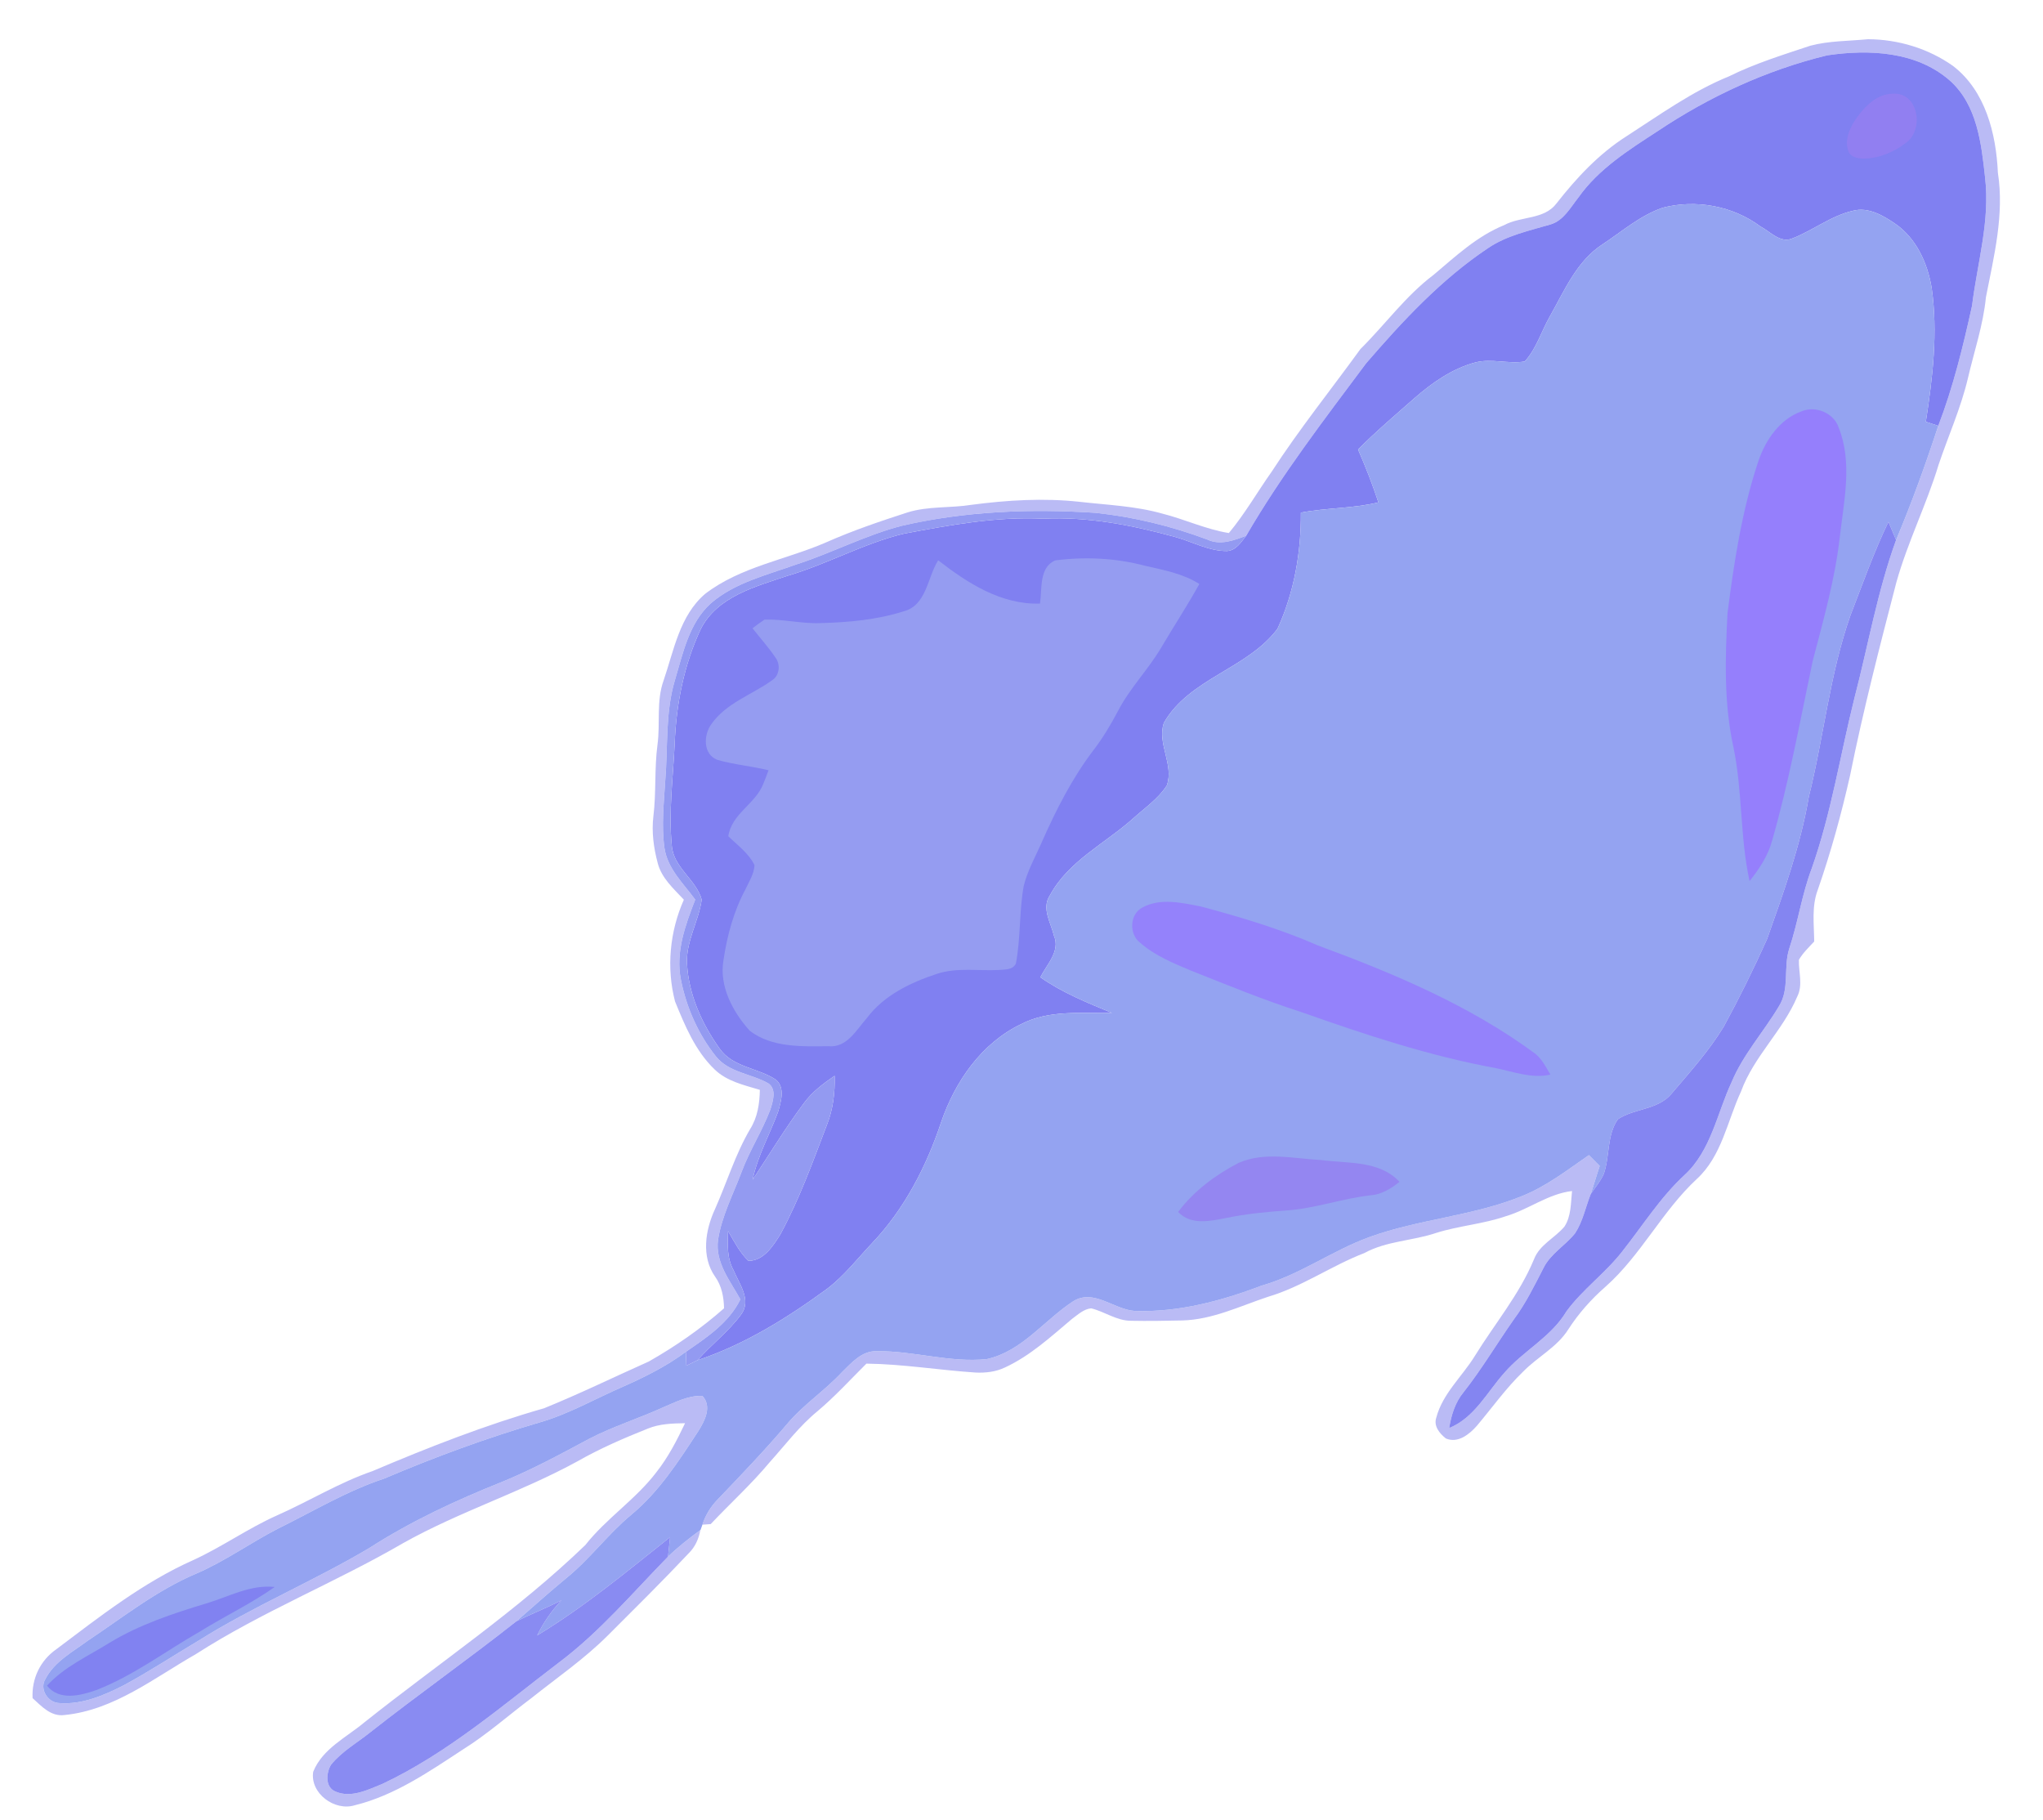<?xml version="1.0" encoding="UTF-8" ?>
<!DOCTYPE svg PUBLIC "-//W3C//DTD SVG 1.1//EN" "http://www.w3.org/Graphics/SVG/1.1/DTD/svg11.dtd">
<svg width="513pt" height="457pt" viewBox="0 0 513 457" version="1.1" xmlns="http://www.w3.org/2000/svg">
<path fill="#ffffff" d=" M 0.00 0.00 L 513.00 0.00 L 513.00 457.00 L 0.00 457.00 L 0.00 0.00 Z" />
<path fill="#babbf5" d=" M 454.57 11.48 C 459.28 10.23 464.21 10.32 469.03 9.85 C 476.60 9.87 484.26 12.18 490.45 16.59 C 498.56 22.84 501.23 33.59 501.67 43.35 C 503.32 53.87 500.68 64.35 498.67 74.62 C 497.99 81.62 495.69 88.27 494.12 95.08 C 492.35 102.51 489.20 109.49 486.78 116.70 C 483.75 126.70 479.02 136.10 476.19 146.18 C 472.01 162.25 467.85 178.35 464.57 194.64 C 462.38 204.37 459.73 214.00 456.45 223.42 C 454.87 227.57 455.51 232.07 455.55 236.40 C 454.20 237.86 452.72 239.25 451.71 240.99 C 451.60 244.06 452.77 247.30 451.30 250.21 C 447.68 258.80 440.38 265.26 437.17 274.06 C 433.72 281.49 432.34 290.29 426.06 296.04 C 417.34 304.14 412.06 315.19 403.13 323.09 C 399.57 326.21 396.40 329.76 393.83 333.75 C 391.01 338.26 386.08 340.68 382.45 344.41 C 378.16 348.54 374.71 353.42 370.88 357.96 C 368.99 360.11 366.11 362.47 363.07 361.19 C 361.51 359.96 359.93 358.09 360.65 355.96 C 362.24 349.90 367.18 345.61 370.37 340.41 C 375.34 332.36 381.53 325.02 385.18 316.21 C 386.58 312.51 390.42 310.87 392.83 307.99 C 394.55 305.37 394.42 302.06 394.74 299.05 C 388.73 299.76 383.88 303.66 378.20 305.35 C 372.50 307.34 366.41 307.75 360.66 309.56 C 354.73 311.58 348.21 311.56 342.61 314.62 C 334.32 317.81 326.96 323.08 318.40 325.61 C 311.35 327.95 304.44 331.36 296.87 331.55 C 292.58 331.64 288.28 331.72 283.99 331.63 C 280.39 331.64 277.40 329.33 274.00 328.51 C 272.09 328.68 270.64 330.12 269.15 331.19 C 263.87 335.64 258.69 340.42 252.36 343.35 C 250.07 344.45 247.50 344.75 244.99 344.63 C 235.84 344.03 226.74 342.50 217.56 342.39 C 213.51 346.42 209.65 350.66 205.26 354.35 C 200.71 358.08 197.16 362.83 193.24 367.18 C 188.66 372.68 183.35 377.48 178.46 382.68 C 177.94 382.72 176.90 382.79 176.38 382.83 C 177.15 380.39 178.53 378.20 180.32 376.39 C 186.21 370.23 192.12 364.07 197.63 357.57 C 201.73 352.67 207.15 349.16 211.47 344.48 C 213.88 342.12 216.46 339.15 220.15 339.26 C 229.40 339.16 238.51 342.21 247.78 341.26 C 256.65 339.31 262.24 331.43 269.53 326.71 C 274.68 323.54 279.72 328.83 284.94 329.16 C 295.90 329.54 306.62 326.68 316.79 322.81 C 326.37 320.09 334.49 314.03 343.80 310.64 C 356.38 306.06 370.05 305.34 382.45 300.21 C 388.48 297.75 393.66 293.71 398.98 290.04 C 399.89 290.93 400.79 291.84 401.69 292.76 C 400.89 295.10 400.23 297.48 399.43 299.82 C 398.14 303.09 397.46 306.67 395.52 309.64 C 393.05 312.75 389.33 314.78 387.54 318.44 C 385.29 322.81 383.13 327.24 380.19 331.20 C 375.90 337.28 372.12 343.72 367.50 349.57 C 365.39 352.13 364.41 355.34 363.89 358.56 C 370.24 355.99 373.38 349.59 377.71 344.74 C 382.52 339.14 389.49 335.74 393.35 329.25 C 397.41 323.72 403.10 319.68 407.31 314.27 C 412.46 307.78 416.88 300.67 423.01 295.01 C 429.66 288.87 431.14 279.56 434.82 271.69 C 437.72 264.74 442.84 259.11 446.66 252.71 C 449.48 248.31 447.73 242.86 449.31 238.10 C 451.50 231.52 452.45 224.60 454.91 218.11 C 459.83 204.22 462.07 189.61 465.63 175.36 C 469.09 162.10 471.42 148.50 476.11 135.59 C 480.06 126.19 483.53 116.61 486.70 106.92 C 490.45 97.16 492.93 86.97 495.18 76.78 C 496.49 66.09 499.74 55.49 498.46 44.63 C 497.53 36.06 496.48 26.40 489.67 20.28 C 481.30 12.88 469.30 12.33 458.77 13.90 C 443.60 17.59 429.21 24.25 416.25 32.92 C 409.00 37.64 401.41 42.40 396.34 49.59 C 394.33 52.11 392.64 55.38 389.33 56.36 C 383.96 57.95 378.34 59.11 373.62 62.32 C 361.88 70.17 352.20 80.60 343.03 91.23 C 332.52 105.32 321.76 119.29 312.92 134.52 C 309.84 135.68 306.43 136.99 303.21 135.49 C 294.14 132.09 284.66 129.78 275.03 128.76 C 258.76 127.71 242.28 128.34 226.35 132.04 C 217.21 134.42 208.81 138.89 199.84 141.76 C 192.51 144.41 184.54 146.27 178.51 151.47 C 173.02 156.41 171.49 164.01 169.47 170.78 C 167.02 178.95 167.75 187.55 167.05 195.95 C 166.71 201.59 166.05 207.29 166.85 212.93 C 167.61 218.11 171.61 221.85 174.57 225.88 C 172.10 232.26 169.57 239.08 170.98 246.03 C 172.36 252.97 175.34 259.71 179.76 265.24 C 183.05 269.35 188.69 269.58 192.98 272.05 C 195.07 273.58 194.07 276.54 193.44 278.59 C 191.39 283.98 188.22 288.87 186.20 294.29 C 184.10 299.91 181.22 305.33 180.30 311.32 C 179.52 316.94 183.35 321.63 185.91 326.26 C 183.02 332.17 177.45 335.81 172.22 339.43 C 167.32 343.05 161.86 345.79 156.30 348.23 C 149.35 351.26 142.72 355.10 135.40 357.18 C 122.14 361.07 109.16 365.85 96.45 371.26 C 87.11 374.35 78.67 379.45 69.88 383.78 C 62.89 387.36 56.48 392.03 49.23 395.13 C 39.34 399.31 30.90 406.07 22.02 411.97 C 18.21 414.79 13.66 417.20 11.41 421.56 C 9.82 424.10 12.02 427.55 14.90 427.62 C 20.62 428.06 26.07 425.70 31.05 423.17 C 37.46 419.71 43.55 415.70 49.80 411.98 C 63.59 403.32 78.70 397.02 92.69 388.72 C 103.17 381.98 114.51 376.70 126.06 372.09 C 133.66 368.98 140.88 365.06 148.10 361.19 C 154.00 358.15 160.36 356.17 166.39 353.43 C 169.58 352.09 172.81 350.35 176.38 350.50 C 178.84 353.16 176.97 356.75 175.36 359.31 C 170.43 366.85 165.48 374.58 158.46 380.38 C 152.62 385.24 148.11 391.46 142.20 396.25 C 137.94 399.76 133.84 403.45 129.67 407.08 C 117.62 416.60 105.05 425.44 92.99 434.94 C 89.67 437.61 85.82 439.75 83.12 443.11 C 81.87 445.14 81.60 448.79 84.25 449.84 C 88.12 451.53 92.32 449.42 95.93 447.96 C 112.34 440.25 126.12 428.26 140.43 417.38 C 150.63 409.71 158.87 399.92 167.74 390.86 C 170.27 388.41 173.04 386.26 175.86 384.18 C 175.47 386.33 174.57 388.39 173.00 389.94 C 166.37 396.99 159.48 403.79 152.64 410.63 C 146.77 416.50 139.91 421.22 133.43 426.38 C 127.71 430.67 122.35 435.45 116.28 439.25 C 107.76 444.83 99.11 450.82 89.08 453.28 C 84.02 454.85 77.82 450.27 78.64 444.89 C 80.95 439.08 87.00 436.24 91.54 432.43 C 110.07 417.68 129.89 404.43 146.97 387.95 C 152.27 381.22 159.61 376.50 164.79 369.69 C 167.77 365.94 169.97 361.65 172.02 357.35 C 168.85 357.40 165.61 357.49 162.63 358.72 C 156.61 361.12 150.64 363.71 145.00 366.92 C 130.86 374.67 115.38 379.54 101.30 387.42 C 84.27 397.33 65.83 404.63 49.23 415.30 C 38.73 421.29 28.66 429.38 16.23 430.62 C 12.84 431.10 10.45 428.44 8.18 426.38 C 7.93 421.50 10.11 416.93 14.11 414.13 C 25.07 405.89 36.00 397.28 48.62 391.68 C 55.83 388.36 62.33 383.72 69.58 380.49 C 77.63 376.93 85.17 372.26 93.53 369.38 C 107.61 363.40 121.89 357.80 136.61 353.60 C 145.51 349.99 154.15 345.77 162.91 341.86 C 169.62 338.05 176.02 333.61 181.81 328.50 C 181.75 325.67 181.22 322.84 179.53 320.50 C 176.04 315.50 177.11 308.82 179.53 303.61 C 182.51 296.92 184.63 289.85 188.35 283.51 C 190.23 280.56 190.74 277.08 190.80 273.65 C 186.84 272.45 182.53 271.52 179.46 268.54 C 174.61 263.91 171.98 257.53 169.50 251.44 C 167.30 243.00 168.18 233.86 171.72 225.90 C 169.16 223.15 166.11 220.49 165.15 216.70 C 164.13 212.88 163.59 208.88 164.07 204.94 C 164.80 198.96 164.30 192.92 165.10 186.95 C 165.82 181.60 164.76 176.02 166.64 170.83 C 169.23 163.26 170.67 154.55 177.09 149.09 C 185.92 142.32 197.26 140.57 207.28 136.25 C 213.98 133.27 220.92 130.91 227.89 128.66 C 233.09 127.04 238.63 127.61 243.96 126.75 C 252.92 125.57 262.00 125.02 271.01 125.99 C 277.97 126.79 285.04 127.04 291.82 128.95 C 297.46 130.37 302.79 132.91 308.57 133.84 C 312.59 129.02 315.71 123.54 319.33 118.42 C 326.23 107.79 334.17 97.90 341.60 87.65 C 347.81 81.50 352.97 74.28 360.00 68.99 C 365.52 64.34 370.89 59.29 377.69 56.53 C 381.89 54.23 387.75 55.21 390.86 51.05 C 395.86 44.66 401.48 38.63 408.37 34.24 C 416.73 28.86 424.86 22.95 434.13 19.18 C 440.68 15.94 447.66 13.78 454.57 11.48 Z" />
<path fill="#8080f1" d=" M 458.77 13.90 C 469.30 12.33 481.30 12.88 489.67 20.28 C 496.48 26.40 497.53 36.06 498.46 44.63 C 499.74 55.49 496.49 66.09 495.18 76.78 C 492.93 86.97 490.45 97.16 486.70 106.92 C 485.65 106.58 484.61 106.24 483.58 105.90 C 485.30 94.80 486.65 83.45 485.04 72.25 C 484.00 66.02 481.15 59.75 475.79 56.11 C 472.75 54.05 469.08 51.93 465.29 52.92 C 459.78 54.17 455.30 57.84 450.11 59.85 C 447.07 61.20 444.51 58.14 442.03 56.85 C 435.11 51.69 425.83 50.00 417.51 52.16 C 411.87 54.09 407.31 58.11 402.40 61.35 C 395.91 65.55 392.86 72.94 389.19 79.41 C 387.03 83.16 385.82 87.55 382.85 90.77 C 378.75 91.45 374.56 89.96 370.48 91.00 C 364.64 92.55 359.58 96.12 355.09 100.05 C 350.33 104.25 345.48 108.35 341.01 112.87 C 342.91 117.21 344.63 121.64 346.12 126.14 C 339.73 127.71 333.09 127.48 326.65 128.71 C 326.73 138.67 324.95 148.79 320.79 157.86 C 313.26 167.96 298.70 170.28 292.26 181.48 C 290.46 186.62 294.86 192.05 292.99 197.22 C 290.83 200.59 287.42 202.88 284.50 205.53 C 277.45 211.83 268.28 216.19 263.63 224.82 C 261.47 228.08 263.88 231.68 264.66 234.98 C 266.30 238.83 262.83 242.18 261.23 245.38 C 266.76 249.26 273.03 251.78 279.23 254.34 C 271.58 254.49 263.41 253.50 256.36 257.17 C 246.45 261.94 239.81 271.57 236.33 281.75 C 232.64 292.83 227.16 303.49 219.09 312.02 C 215.38 315.93 212.06 320.27 207.75 323.56 C 197.71 330.90 187.03 337.58 175.16 341.53 C 178.65 337.57 182.94 334.33 186.08 330.08 C 188.81 326.42 185.61 322.37 184.18 318.91 C 182.50 315.92 182.70 312.43 182.82 309.13 C 184.36 311.72 185.73 314.48 187.94 316.59 C 191.82 316.54 194.12 312.84 195.96 309.91 C 200.71 301.14 204.11 291.72 207.65 282.41 C 209.20 278.51 209.69 274.30 209.58 270.12 C 206.74 272.05 203.95 274.15 201.90 276.94 C 197.27 283.14 193.26 289.76 188.99 296.21 C 190.23 290.22 193.27 284.87 195.37 279.18 C 196.10 276.63 197.19 273.17 194.87 271.13 C 190.38 268.10 184.02 268.04 180.70 263.29 C 176.24 257.06 172.91 249.68 172.51 241.94 C 172.23 236.30 175.45 231.35 176.20 225.89 C 174.80 220.80 169.03 217.83 168.68 212.23 C 167.86 203.71 169.02 195.16 169.42 186.65 C 169.80 176.80 171.76 166.90 175.96 157.95 C 180.09 149.79 189.65 147.30 197.64 144.61 C 207.64 141.69 216.82 136.45 226.96 134.00 C 238.51 131.84 250.17 129.66 261.98 130.24 C 273.29 129.68 284.47 131.90 295.32 134.89 C 299.55 136.09 303.59 138.38 308.08 138.36 C 310.36 138.24 311.65 136.11 312.92 134.52 C 321.76 119.29 332.52 105.32 343.03 91.23 C 352.20 80.60 361.88 70.17 373.62 62.32 C 378.34 59.11 383.96 57.95 389.33 56.36 C 392.64 55.38 394.33 52.11 396.34 49.59 C 401.41 42.40 409.00 37.64 416.25 32.92 C 429.21 24.25 443.60 17.59 458.77 13.90 Z" />
<path fill="#917ff1" d=" M 475.27 23.53 C 481.69 23.07 483.18 32.40 478.76 35.74 C 475.71 38.14 471.90 39.76 467.99 39.83 C 466.55 39.82 464.63 39.47 464.12 37.92 C 463.06 34.91 464.63 31.76 466.38 29.35 C 468.50 26.48 471.44 23.56 475.27 23.53 Z" />
<path fill="#94a3f1" d=" M 417.51 52.16 C 425.83 50.00 435.11 51.69 442.03 56.85 C 444.51 58.14 447.07 61.20 450.11 59.85 C 455.30 57.84 459.78 54.17 465.29 52.92 C 469.08 51.93 472.75 54.05 475.79 56.11 C 481.15 59.75 484.00 66.02 485.04 72.25 C 486.65 83.45 485.30 94.80 483.58 105.90 C 484.61 106.24 485.65 106.58 486.70 106.92 C 483.53 116.61 480.06 126.19 476.11 135.59 C 475.46 134.07 474.82 132.55 474.19 131.03 C 470.52 138.63 467.72 146.60 464.67 154.45 C 459.45 169.21 457.98 184.92 454.20 200.05 C 452.12 212.33 447.86 224.07 443.72 235.77 C 440.37 243.24 436.74 250.60 432.83 257.79 C 429.10 263.91 424.27 269.27 419.64 274.71 C 416.23 278.70 410.39 278.27 406.26 281.02 C 403.44 285.03 404.27 290.30 402.71 294.77 C 401.89 296.61 400.55 298.15 399.43 299.82 C 400.23 297.48 400.89 295.10 401.69 292.76 C 400.79 291.84 399.89 290.93 398.98 290.04 C 393.66 293.71 388.48 297.75 382.45 300.21 C 370.05 305.34 356.38 306.06 343.80 310.64 C 334.49 314.03 326.37 320.09 316.79 322.81 C 306.62 326.68 295.90 329.54 284.94 329.16 C 279.72 328.83 274.68 323.54 269.53 326.71 C 262.24 331.43 256.65 339.31 247.78 341.26 C 238.51 342.21 229.40 339.16 220.15 339.26 C 216.46 339.15 213.88 342.12 211.47 344.48 C 207.15 349.16 201.73 352.67 197.63 357.57 C 192.12 364.07 186.21 370.23 180.32 376.39 C 178.53 378.20 177.15 380.39 176.38 382.83 L 175.91 384.15 L 175.86 384.18 C 173.04 386.26 170.27 388.41 167.74 390.86 C 167.92 389.21 168.09 387.58 168.27 385.94 C 157.45 394.56 146.75 403.45 134.89 410.63 C 136.46 407.39 138.52 404.44 140.98 401.82 C 137.28 403.72 133.40 405.24 129.67 407.08 C 133.84 403.45 137.94 399.76 142.20 396.25 C 148.11 391.46 152.62 385.24 158.46 380.38 C 165.48 374.58 170.43 366.85 175.36 359.31 C 176.97 356.75 178.84 353.16 176.38 350.50 C 172.81 350.35 169.58 352.09 166.39 353.43 C 160.36 356.17 154.00 358.15 148.10 361.19 C 140.88 365.06 133.66 368.98 126.06 372.09 C 114.51 376.70 103.17 381.98 92.69 388.72 C 78.70 397.02 63.59 403.32 49.80 411.98 C 43.55 415.70 37.46 419.71 31.05 423.17 C 26.07 425.70 20.62 428.06 14.90 427.62 C 12.02 427.55 9.82 424.10 11.41 421.56 C 13.66 417.20 18.21 414.79 22.02 411.97 C 30.90 406.07 39.34 399.31 49.23 395.13 C 56.48 392.03 62.89 387.36 69.88 383.78 C 78.67 379.45 87.11 374.35 96.45 371.26 C 109.16 365.85 122.14 361.07 135.40 357.18 C 142.72 355.10 149.35 351.26 156.30 348.23 C 161.86 345.79 167.32 343.05 172.22 339.43 C 172.26 340.59 172.30 341.75 172.35 342.91 C 173.28 342.44 174.22 341.99 175.16 341.53 C 187.03 337.58 197.71 330.90 207.75 323.56 C 212.06 320.27 215.38 315.93 219.09 312.02 C 227.16 303.49 232.64 292.83 236.33 281.75 C 239.81 271.57 246.45 261.94 256.36 257.17 C 263.41 253.50 271.58 254.49 279.23 254.34 C 273.03 251.78 266.76 249.26 261.23 245.38 C 262.83 242.18 266.30 238.83 264.66 234.98 C 263.88 231.68 261.47 228.08 263.63 224.82 C 268.28 216.19 277.45 211.83 284.50 205.53 C 287.42 202.88 290.83 200.59 292.99 197.22 C 294.86 192.05 290.46 186.62 292.26 181.48 C 298.70 170.28 313.26 167.96 320.79 157.86 C 324.95 148.79 326.73 138.67 326.65 128.71 C 333.09 127.48 339.73 127.71 346.12 126.14 C 344.63 121.64 342.91 117.21 341.01 112.87 C 345.48 108.35 350.33 104.25 355.09 100.05 C 359.58 96.12 364.64 92.55 370.48 91.00 C 374.56 89.96 378.75 91.45 382.85 90.77 C 385.82 87.55 387.03 83.16 389.19 79.41 C 392.86 72.94 395.91 65.55 402.40 61.35 C 407.31 58.11 411.87 54.09 417.51 52.16 Z" />
<path fill="#957ffc" d=" M 452.30 103.31 C 455.82 101.79 460.43 103.62 461.68 107.32 C 465.24 116.19 462.98 125.86 461.96 134.99 C 460.75 145.54 457.83 155.77 455.16 166.01 C 452.00 181.04 449.24 196.18 445.01 210.97 C 444.00 214.81 441.77 218.15 439.32 221.23 C 436.89 210.19 437.58 198.75 435.28 187.67 C 432.85 176.60 433.19 165.21 433.78 153.98 C 435.43 141.04 437.42 128.04 441.58 115.63 C 443.39 110.40 446.92 105.27 452.30 103.31 Z" />
<path fill="#939af1" d=" M 226.35 132.04 C 242.28 128.34 258.76 127.71 275.03 128.76 C 284.66 129.78 294.14 132.09 303.21 135.49 C 306.43 136.99 309.84 135.68 312.92 134.52 C 311.65 136.11 310.36 138.24 308.08 138.36 C 303.59 138.38 299.55 136.09 295.32 134.89 C 284.47 131.90 273.29 129.68 261.98 130.24 C 250.17 129.66 238.51 131.84 226.96 134.00 C 216.82 136.45 207.64 141.69 197.64 144.61 C 189.65 147.30 180.09 149.79 175.96 157.95 C 171.76 166.90 169.80 176.80 169.42 186.65 C 169.02 195.16 167.86 203.71 168.68 212.23 C 169.03 217.83 174.80 220.80 176.20 225.89 C 175.45 231.35 172.23 236.30 172.51 241.94 C 172.91 249.68 176.24 257.06 180.70 263.29 C 184.02 268.04 190.38 268.10 194.87 271.13 C 197.19 273.17 196.10 276.63 195.37 279.18 C 193.27 284.87 190.23 290.22 188.99 296.21 C 193.26 289.76 197.27 283.14 201.90 276.94 C 203.95 274.15 206.74 272.05 209.58 270.12 C 209.69 274.30 209.20 278.51 207.65 282.41 C 204.11 291.72 200.71 301.14 195.96 309.91 C 194.12 312.84 191.82 316.54 187.94 316.59 C 185.73 314.48 184.36 311.72 182.82 309.13 C 182.70 312.43 182.50 315.92 184.18 318.91 C 185.61 322.37 188.81 326.42 186.08 330.08 C 182.94 334.33 178.65 337.57 175.16 341.53 C 174.22 341.99 173.28 342.44 172.35 342.91 C 172.30 341.75 172.26 340.59 172.22 339.43 C 177.45 335.81 183.02 332.17 185.91 326.26 C 183.35 321.63 179.52 316.94 180.30 311.32 C 181.22 305.33 184.10 299.91 186.20 294.29 C 188.22 288.87 191.39 283.98 193.44 278.59 C 194.07 276.54 195.07 273.58 192.98 272.05 C 188.69 269.58 183.05 269.35 179.76 265.24 C 175.34 259.71 172.36 252.97 170.98 246.03 C 169.57 239.08 172.10 232.26 174.57 225.88 C 171.61 221.85 167.61 218.11 166.85 212.93 C 166.05 207.29 166.71 201.59 167.05 195.95 C 167.75 187.55 167.02 178.95 169.47 170.78 C 171.49 164.01 173.02 156.41 178.51 151.47 C 184.54 146.27 192.51 144.41 199.84 141.76 C 208.81 138.89 217.21 134.42 226.35 132.04 Z" />
<path fill="#8485f1" d=" M 464.67 154.45 C 467.72 146.60 470.52 138.63 474.19 131.03 C 474.82 132.55 475.46 134.07 476.11 135.59 C 471.42 148.50 469.09 162.10 465.63 175.36 C 462.07 189.61 459.83 204.22 454.91 218.11 C 452.45 224.60 451.50 231.52 449.31 238.10 C 447.73 242.86 449.48 248.31 446.66 252.71 C 442.84 259.11 437.72 264.74 434.82 271.69 C 431.14 279.56 429.66 288.87 423.01 295.01 C 416.88 300.67 412.46 307.78 407.31 314.27 C 403.10 319.68 397.41 323.72 393.35 329.25 C 389.49 335.74 382.52 339.14 377.71 344.74 C 373.38 349.59 370.24 355.99 363.89 358.56 C 364.41 355.34 365.39 352.13 367.50 349.57 C 372.12 343.72 375.90 337.28 380.19 331.20 C 383.13 327.24 385.29 322.81 387.54 318.44 C 389.33 314.78 393.05 312.75 395.52 309.64 C 397.46 306.67 398.14 303.09 399.43 299.82 C 400.55 298.15 401.89 296.61 402.71 294.77 C 404.27 290.30 403.44 285.03 406.26 281.02 C 410.39 278.27 416.23 278.70 419.64 274.71 C 424.27 269.27 429.10 263.91 432.83 257.79 C 436.74 250.60 440.37 243.24 443.72 235.77 C 447.86 224.07 452.12 212.33 454.20 200.05 C 457.98 184.92 459.45 169.21 464.67 154.45 Z" />
<path fill="#959cf1" d=" M 261.14 151.55 C 261.71 147.88 260.85 142.49 264.96 140.71 C 272.44 139.75 280.17 140.10 287.48 142.05 C 292.18 143.13 297.02 144.00 301.16 146.63 C 298.18 152.02 294.79 157.16 291.67 162.46 C 288.38 168.07 283.72 172.75 280.72 178.54 C 278.89 182.01 276.87 185.39 274.47 188.49 C 269.18 195.48 265.20 203.33 261.66 211.31 C 260.06 215.00 258.01 218.55 257.05 222.49 C 255.90 228.91 256.32 235.53 255.09 241.94 C 254.33 243.52 252.48 243.41 251.01 243.54 C 245.76 243.85 240.33 242.84 235.23 244.53 C 228.62 246.72 221.97 249.89 217.69 255.60 C 215.04 258.58 212.67 263.15 208.00 262.69 C 201.34 262.75 193.82 263.08 188.26 258.81 C 184.01 254.07 180.53 247.64 181.67 241.07 C 182.58 234.91 184.23 228.80 187.19 223.29 C 188.09 221.34 189.35 219.43 189.46 217.23 C 188.01 214.25 185.20 212.24 182.88 209.97 C 183.71 204.33 189.63 201.90 191.63 196.90 C 192.12 195.75 192.54 194.57 192.98 193.40 C 188.75 192.37 184.37 192.00 180.19 190.81 C 176.48 189.45 176.61 184.51 178.66 181.77 C 182.39 176.48 188.83 174.44 193.90 170.79 C 195.78 169.59 196.01 166.79 194.71 165.09 C 192.97 162.51 190.87 160.20 188.96 157.75 C 189.93 156.98 190.93 156.26 191.97 155.58 C 196.67 155.41 201.31 156.65 206.02 156.45 C 213.03 156.27 220.14 155.64 226.85 153.51 C 232.69 152.03 232.84 145.01 235.58 140.68 C 242.91 146.40 251.47 151.88 261.14 151.55 Z" />
<path fill="#9482fb" d=" M 286.84 227.88 C 291.38 225.38 296.84 226.69 301.63 227.63 C 311.55 230.29 321.43 233.23 330.85 237.36 C 349.97 244.42 369.05 252.42 385.54 264.60 C 387.23 265.98 388.21 267.98 389.31 269.82 C 384.69 270.87 380.19 269.14 375.72 268.22 C 358.97 265.16 342.75 259.78 326.73 254.11 C 317.36 251.11 308.26 247.36 299.13 243.74 C 294.63 241.85 289.98 239.96 286.28 236.70 C 283.47 234.58 283.63 229.54 286.84 227.88 Z" />
<path fill="#9486f1" d=" M 311.01 291.99 C 317.59 289.10 324.95 290.93 331.83 291.28 C 338.51 292.17 346.40 291.34 351.41 296.75 C 349.25 298.50 346.81 299.97 343.96 300.15 C 336.88 300.97 330.10 303.47 322.97 303.94 C 317.90 304.30 312.84 304.79 307.86 305.83 C 303.81 306.61 299.04 307.69 295.83 304.31 C 299.78 299.02 305.20 295.02 311.01 291.99 Z" />
<path fill="#898bf2" d=" M 134.89 410.63 C 146.75 403.45 157.45 394.56 168.27 385.94 C 168.09 387.58 167.92 389.21 167.74 390.86 C 158.87 399.92 150.63 409.71 140.43 417.38 C 126.12 428.26 112.34 440.25 95.93 447.96 C 92.32 449.42 88.12 451.53 84.25 449.84 C 81.60 448.79 81.87 445.14 83.12 443.11 C 85.82 439.75 89.67 437.61 92.99 434.94 C 105.05 425.44 117.62 416.60 129.67 407.08 C 133.40 405.24 137.28 403.72 140.98 401.82 C 138.52 404.44 136.46 407.39 134.89 410.63 Z" />
<path fill="#8182f1" d=" M 51.77 402.61 C 57.43 400.93 62.89 397.81 68.98 398.47 C 63.09 402.64 56.54 405.73 50.42 409.53 C 41.70 414.49 33.61 420.69 24.20 424.35 C 20.20 425.75 14.90 427.13 11.80 423.25 C 16.16 418.47 22.14 415.84 27.52 412.47 C 35.02 407.91 43.42 405.14 51.77 402.61 Z" />
</svg>
